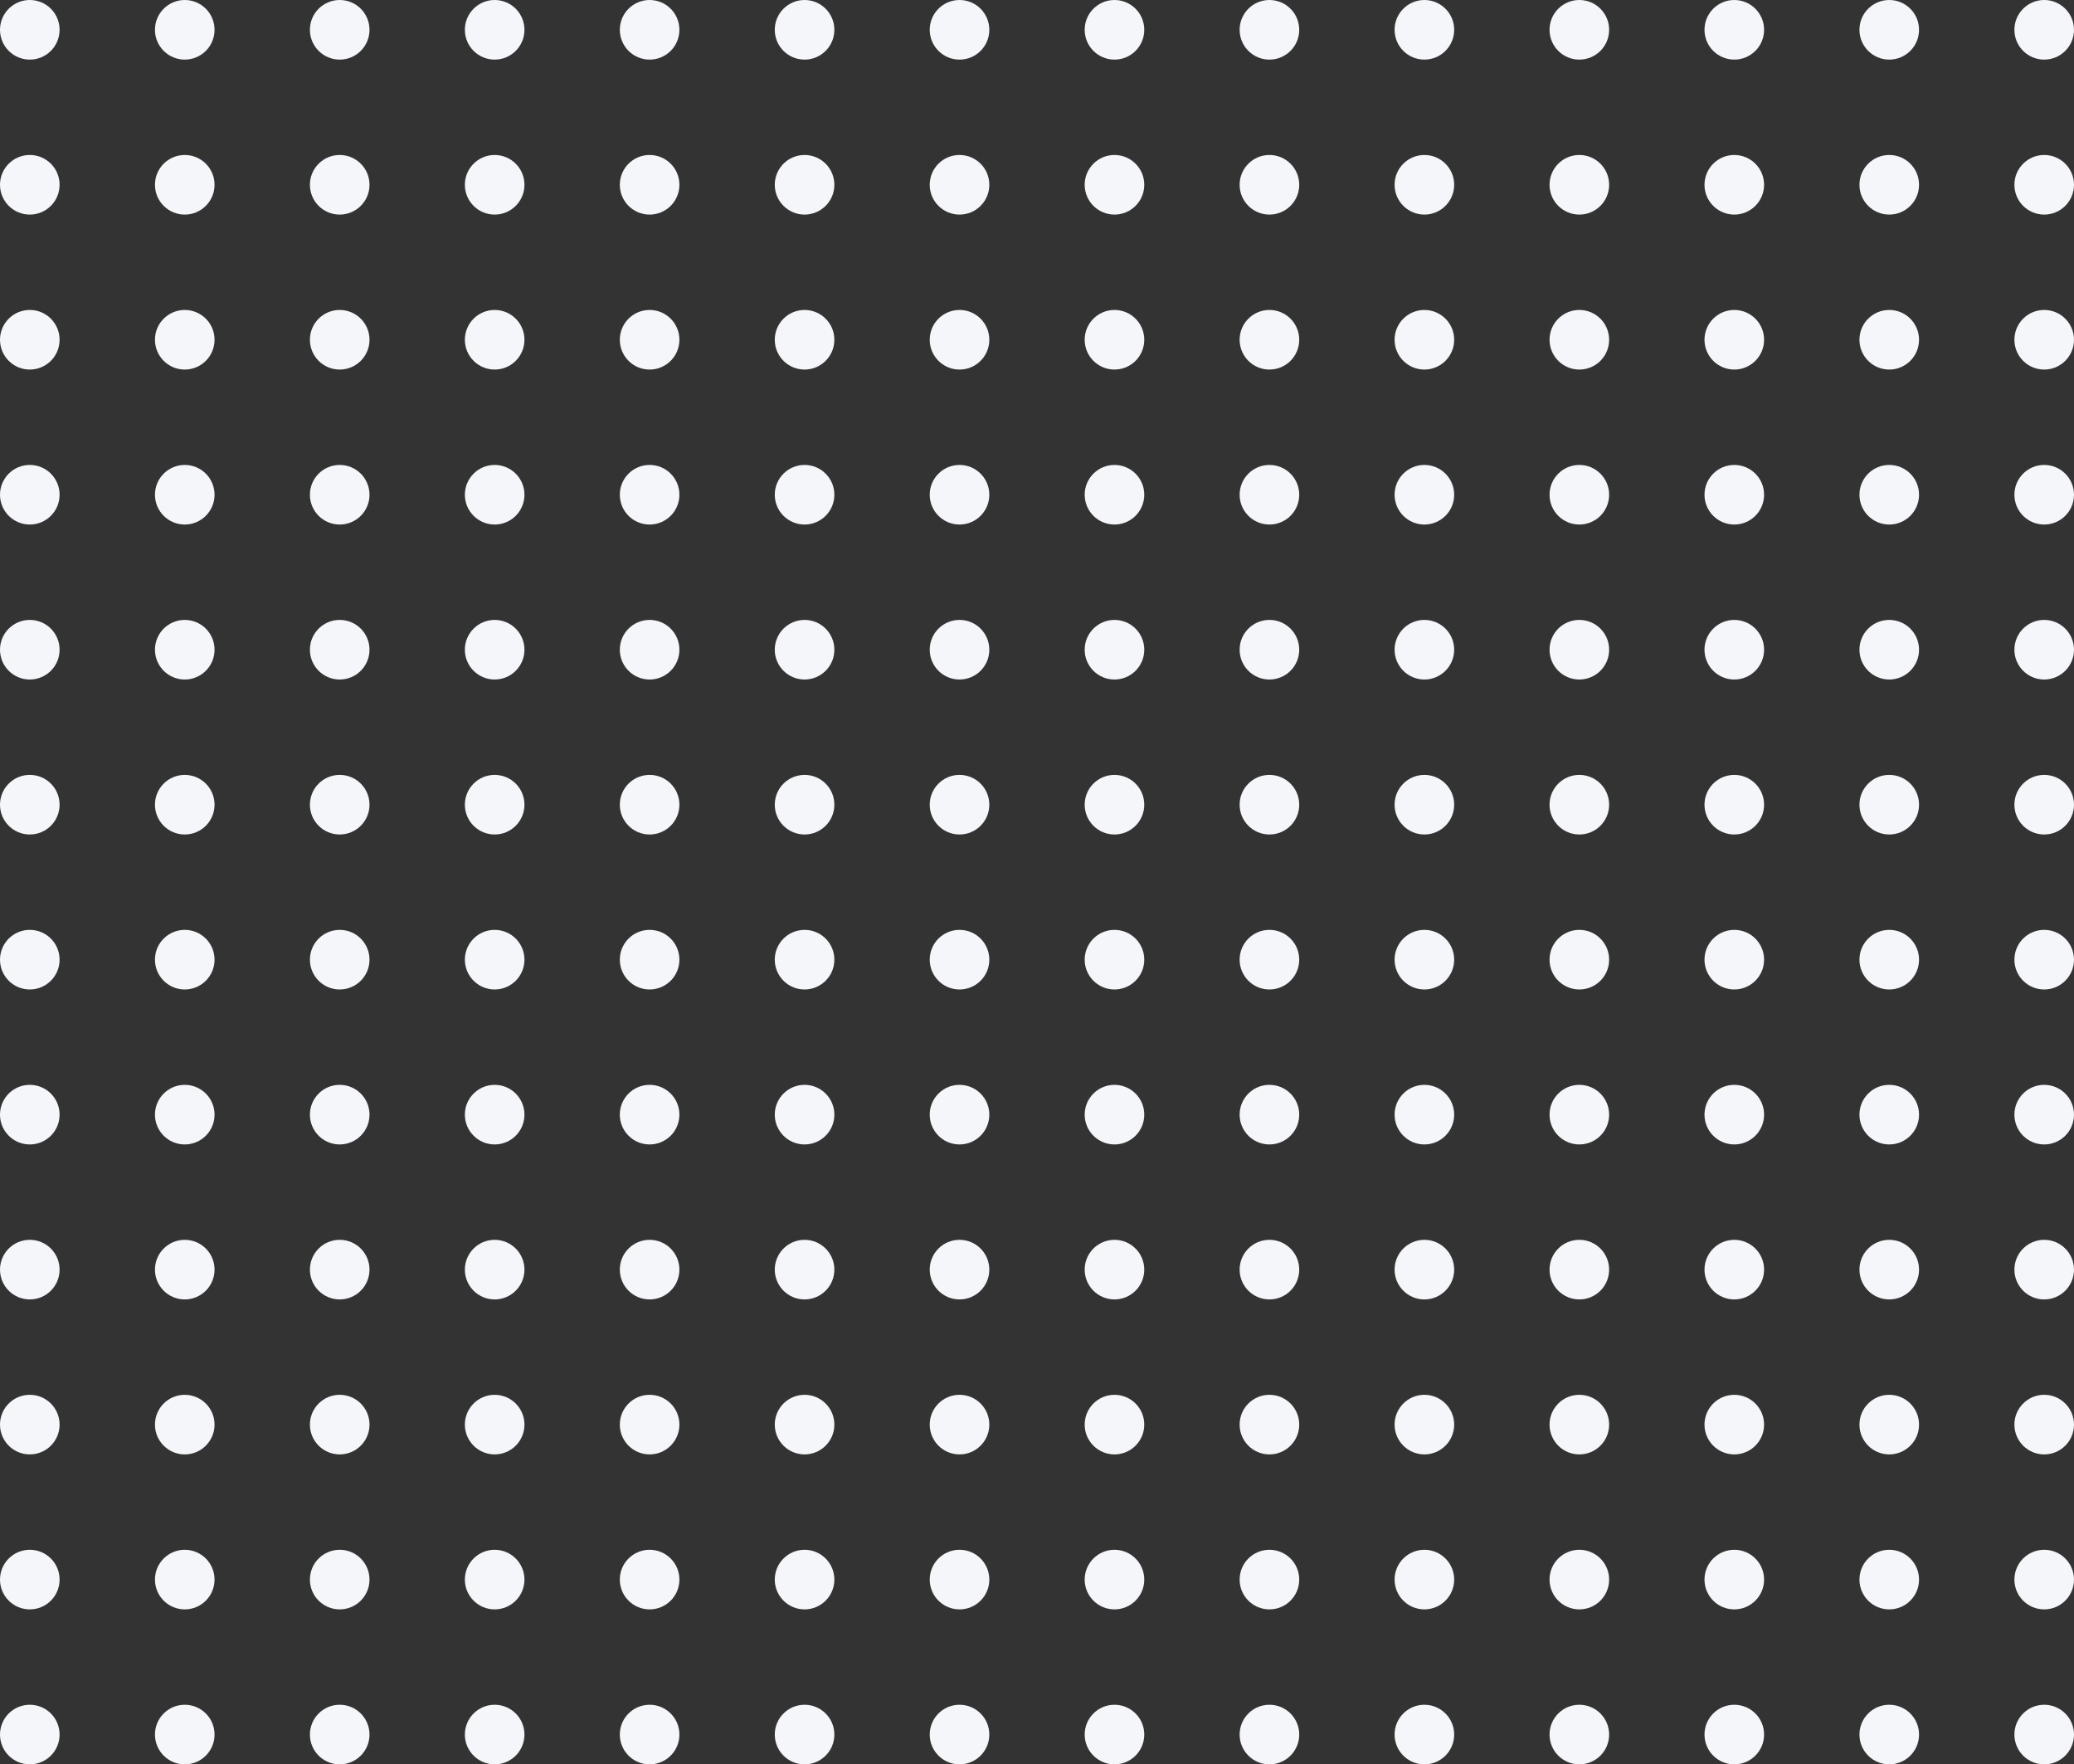 <svg width="348" height="296" viewBox="0 0 348 296" fill="none" xmlns="http://www.w3.org/2000/svg">
<rect x="0" y="0" width="348" height="296" fill="#333333" stroke="none"/>
<circle cx="5" cy="5" r="5" fill="#F4F6FA"/>
<circle cx="31" cy="5" r="5" fill="#F4F6FA"/>
<circle cx="57" cy="5" r="5" fill="#F4F6FA"/>
<circle cx="83" cy="5" r="5" fill="#F4F6FA"/>
<circle cx="109" cy="5" r="5" fill="#F4F6FA"/>
<circle cx="135" cy="5" r="5" fill="#F4F6FA"/>
<circle cx="161" cy="5" r="5" fill="#F4F6FA"/>
<circle cx="187" cy="5" r="5" fill="#F4F6FA"/>
<circle cx="213" cy="5" r="5" fill="#F4F6FA"/>
<circle cx="239" cy="5" r="5" fill="#F4F6FA"/>
<circle cx="265" cy="5" r="5" fill="#F4F6FA"/>
<circle cx="291" cy="5" r="5" fill="#F4F6FA"/>
<circle cx="317" cy="5" r="5" fill="#F4F6FA"/>
<circle cx="343" cy="5" r="5" fill="#F4F6FA"/>
<circle cx="5" cy="31" r="5" fill="#F4F6FA"/>
<circle cx="31" cy="31" r="5" fill="#F4F6FA"/>
<circle cx="57" cy="31" r="5" fill="#F4F6FA"/>
<circle cx="83" cy="31" r="5" fill="#F4F6FA"/>
<circle cx="109" cy="31" r="5" fill="#F4F6FA"/>
<circle cx="135" cy="31" r="5" fill="#F4F6FA"/>
<circle cx="161" cy="31" r="5" fill="#F4F6FA"/>
<circle cx="187" cy="31" r="5" fill="#F4F6FA"/>
<circle cx="213" cy="31" r="5" fill="#F4F6FA"/>
<circle cx="239" cy="31" r="5" fill="#F4F6FA"/>
<circle cx="265" cy="31" r="5" fill="#F4F6FA"/>
<circle cx="291" cy="31" r="5" fill="#F4F6FA"/>
<circle cx="317" cy="31" r="5" fill="#F4F6FA"/>
<circle cx="343" cy="31" r="5" fill="#F4F6FA"/>
<circle cx="5" cy="57" r="5" fill="#F4F6FA"/>
<circle cx="31" cy="57" r="5" fill="#F4F6FA"/>
<circle cx="57" cy="57" r="5" fill="#F4F6FA"/>
<circle cx="83" cy="57" r="5" fill="#F4F6FA"/>
<circle cx="109" cy="57" r="5" fill="#F4F6FA"/>
<circle cx="135" cy="57" r="5" fill="#F4F6FA"/>
<circle cx="161" cy="57" r="5" fill="#F4F6FA"/>
<circle cx="187" cy="57" r="5" fill="#F4F6FA"/>
<circle cx="213" cy="57" r="5" fill="#F4F6FA"/>
<circle cx="239" cy="57" r="5" fill="#F4F6FA"/>
<circle cx="265" cy="57" r="5" fill="#F4F6FA"/>
<circle cx="291" cy="57" r="5" fill="#F4F6FA"/>
<circle cx="317" cy="57" r="5" fill="#F4F6FA"/>
<circle cx="343" cy="57" r="5" fill="#F4F6FA"/>
<circle cx="5" cy="83" r="5" fill="#F4F6FA"/>
<circle cx="31" cy="83" r="5" fill="#F4F6FA"/>
<circle cx="57" cy="83" r="5" fill="#F4F6FA"/>
<circle cx="83" cy="83" r="5" fill="#F4F6FA"/>
<circle cx="109" cy="83" r="5" fill="#F4F6FA"/>
<circle cx="135" cy="83" r="5" fill="#F4F6FA"/>
<circle cx="161" cy="83" r="5" fill="#F4F6FA"/>
<circle cx="187" cy="83" r="5" fill="#F4F6FA"/>
<circle cx="213" cy="83" r="5" fill="#F4F6FA"/>
<circle cx="239" cy="83" r="5" fill="#F4F6FA"/>
<circle cx="265" cy="83" r="5" fill="#F4F6FA"/>
<circle cx="291" cy="83" r="5" fill="#F4F6FA"/>
<circle cx="317" cy="83" r="5" fill="#F4F6FA"/>
<circle cx="343" cy="83" r="5" fill="#F4F6FA"/>
<circle cx="5" cy="109" r="5" fill="#F4F6FA"/>
<circle cx="31" cy="109" r="5" fill="#F4F6FA"/>
<circle cx="57" cy="109" r="5" fill="#F4F6FA"/>
<circle cx="83" cy="109" r="5" fill="#F4F6FA"/>
<circle cx="109" cy="109" r="5" fill="#F4F6FA"/>
<circle cx="135" cy="109" r="5" fill="#F4F6FA"/>
<circle cx="161" cy="109" r="5" fill="#F4F6FA"/>
<circle cx="187" cy="109" r="5" fill="#F4F6FA"/>
<circle cx="213" cy="109" r="5" fill="#F4F6FA"/>
<circle cx="239" cy="109" r="5" fill="#F4F6FA"/>
<circle cx="265" cy="109" r="5" fill="#F4F6FA"/>
<circle cx="291" cy="109" r="5" fill="#F4F6FA"/>
<circle cx="317" cy="109" r="5" fill="#F4F6FA"/>
<circle cx="343" cy="109" r="5" fill="#F4F6FA"/>
<circle cx="5" cy="135" r="5" fill="#F4F6FA"/>
<circle cx="31" cy="135" r="5" fill="#F4F6FA"/>
<circle cx="57" cy="135" r="5" fill="#F4F6FA"/>
<circle cx="83" cy="135" r="5" fill="#F4F6FA"/>
<circle cx="109" cy="135" r="5" fill="#F4F6FA"/>
<circle cx="135" cy="135" r="5" fill="#F4F6FA"/>
<circle cx="161" cy="135" r="5" fill="#F4F6FA"/>
<circle cx="187" cy="135" r="5" fill="#F4F6FA"/>
<circle cx="213" cy="135" r="5" fill="#F4F6FA"/>
<circle cx="239" cy="135" r="5" fill="#F4F6FA"/>
<circle cx="265" cy="135" r="5" fill="#F4F6FA"/>
<circle cx="291" cy="135" r="5" fill="#F4F6FA"/>
<circle cx="317" cy="135" r="5" fill="#F4F6FA"/>
<circle cx="343" cy="135" r="5" fill="#F4F6FA"/>
<circle cx="5" cy="161" r="5" fill="#F4F6FA"/>
<circle cx="31" cy="161" r="5" fill="#F4F6FA"/>
<circle cx="57" cy="161" r="5" fill="#F4F6FA"/>
<circle cx="83" cy="161" r="5" fill="#F4F6FA"/>
<circle cx="109" cy="161" r="5" fill="#F4F6FA"/>
<circle cx="135" cy="161" r="5" fill="#F4F6FA"/>
<circle cx="161" cy="161" r="5" fill="#F4F6FA"/>
<circle cx="187" cy="161" r="5" fill="#F4F6FA"/>
<circle cx="213" cy="161" r="5" fill="#F4F6FA"/>
<circle cx="239" cy="161" r="5" fill="#F4F6FA"/>
<circle cx="265" cy="161" r="5" fill="#F4F6FA"/>
<circle cx="291" cy="161" r="5" fill="#F4F6FA"/>
<circle cx="317" cy="161" r="5" fill="#F4F6FA"/>
<circle cx="343" cy="161" r="5" fill="#F4F6FA"/>
<circle cx="5" cy="187" r="5" fill="#F4F6FA"/>
<circle cx="31" cy="187" r="5" fill="#F4F6FA"/>
<circle cx="57" cy="187" r="5" fill="#F4F6FA"/>
<circle cx="83" cy="187" r="5" fill="#F4F6FA"/>
<circle cx="109" cy="187" r="5" fill="#F4F6FA"/>
<circle cx="135" cy="187" r="5" fill="#F4F6FA"/>
<circle cx="161" cy="187" r="5" fill="#F4F6FA"/>
<circle cx="187" cy="187" r="5" fill="#F4F6FA"/>
<circle cx="213" cy="187" r="5" fill="#F4F6FA"/>
<circle cx="239" cy="187" r="5" fill="#F4F6FA"/>
<circle cx="265" cy="187" r="5" fill="#F4F6FA"/>
<circle cx="291" cy="187" r="5" fill="#F4F6FA"/>
<circle cx="317" cy="187" r="5" fill="#F4F6FA"/>
<circle cx="343" cy="187" r="5" fill="#F4F6FA"/>
<circle cx="5" cy="213" r="5" fill="#F4F6FA"/>
<circle cx="31" cy="213" r="5" fill="#F4F6FA"/>
<circle cx="57" cy="213" r="5" fill="#F4F6FA"/>
<circle cx="83" cy="213" r="5" fill="#F4F6FA"/>
<circle cx="109" cy="213" r="5" fill="#F4F6FA"/>
<circle cx="135" cy="213" r="5" fill="#F4F6FA"/>
<circle cx="161" cy="213" r="5" fill="#F4F6FA"/>
<circle cx="187" cy="213" r="5" fill="#F4F6FA"/>
<circle cx="213" cy="213" r="5" fill="#F4F6FA"/>
<circle cx="239" cy="213" r="5" fill="#F4F6FA"/>
<circle cx="265" cy="213" r="5" fill="#F4F6FA"/>
<circle cx="291" cy="213" r="5" fill="#F4F6FA"/>
<circle cx="317" cy="213" r="5" fill="#F4F6FA"/>
<circle cx="343" cy="213" r="5" fill="#F4F6FA"/>
<circle cx="5" cy="239" r="5" fill="#F4F6FA"/>
<circle cx="31" cy="239" r="5" fill="#F4F6FA"/>
<circle cx="57" cy="239" r="5" fill="#F4F6FA"/>
<circle cx="83" cy="239" r="5" fill="#F4F6FA"/>
<circle cx="109" cy="239" r="5" fill="#F4F6FA"/>
<circle cx="135" cy="239" r="5" fill="#F4F6FA"/>
<circle cx="161" cy="239" r="5" fill="#F4F6FA"/>
<circle cx="187" cy="239" r="5" fill="#F4F6FA"/>
<circle cx="213" cy="239" r="5" fill="#F4F6FA"/>
<circle cx="239" cy="239" r="5" fill="#F4F6FA"/>
<circle cx="265" cy="239" r="5" fill="#F4F6FA"/>
<circle cx="291" cy="239" r="5" fill="#F4F6FA"/>
<circle cx="317" cy="239" r="5" fill="#F4F6FA"/>
<circle cx="343" cy="239" r="5" fill="#F4F6FA"/>
<circle cx="5" cy="265" r="5" fill="#F4F6FA"/>
<circle cx="31" cy="265" r="5" fill="#F4F6FA"/>
<circle cx="57" cy="265" r="5" fill="#F4F6FA"/>
<circle cx="83" cy="265" r="5" fill="#F4F6FA"/>
<circle cx="109" cy="265" r="5" fill="#F4F6FA"/>
<circle cx="135" cy="265" r="5" fill="#F4F6FA"/>
<circle cx="161" cy="265" r="5" fill="#F4F6FA"/>
<circle cx="187" cy="265" r="5" fill="#F4F6FA"/>
<circle cx="213" cy="265" r="5" fill="#F4F6FA"/>
<circle cx="239" cy="265" r="5" fill="#F4F6FA"/>
<circle cx="265" cy="265" r="5" fill="#F4F6FA"/>
<circle cx="291" cy="265" r="5" fill="#F4F6FA"/>
<circle cx="317" cy="265" r="5" fill="#F4F6FA"/>
<circle cx="343" cy="265" r="5" fill="#F4F6FA"/>
<circle cx="5" cy="291" r="5" fill="#F4F6FA"/>
<circle cx="31" cy="291" r="5" fill="#F4F6FA"/>
<circle cx="57" cy="291" r="5" fill="#F4F6FA"/>
<circle cx="83" cy="291" r="5" fill="#F4F6FA"/>
<circle cx="109" cy="291" r="5" fill="#F4F6FA"/>
<circle cx="135" cy="291" r="5" fill="#F4F6FA"/>
<circle cx="161" cy="291" r="5" fill="#F4F6FA"/>
<circle cx="187" cy="291" r="5" fill="#F4F6FA"/>
<circle cx="213" cy="291" r="5" fill="#F4F6FA"/>
<circle cx="239" cy="291" r="5" fill="#F4F6FA"/>
<circle cx="265" cy="291" r="5" fill="#F4F6FA"/>
<circle cx="291" cy="291" r="5" fill="#F4F6FA"/>
<circle cx="317" cy="291" r="5" fill="#F4F6FA"/>
<circle cx="343" cy="291" r="5" fill="#F4F6FA"/>
</svg>
